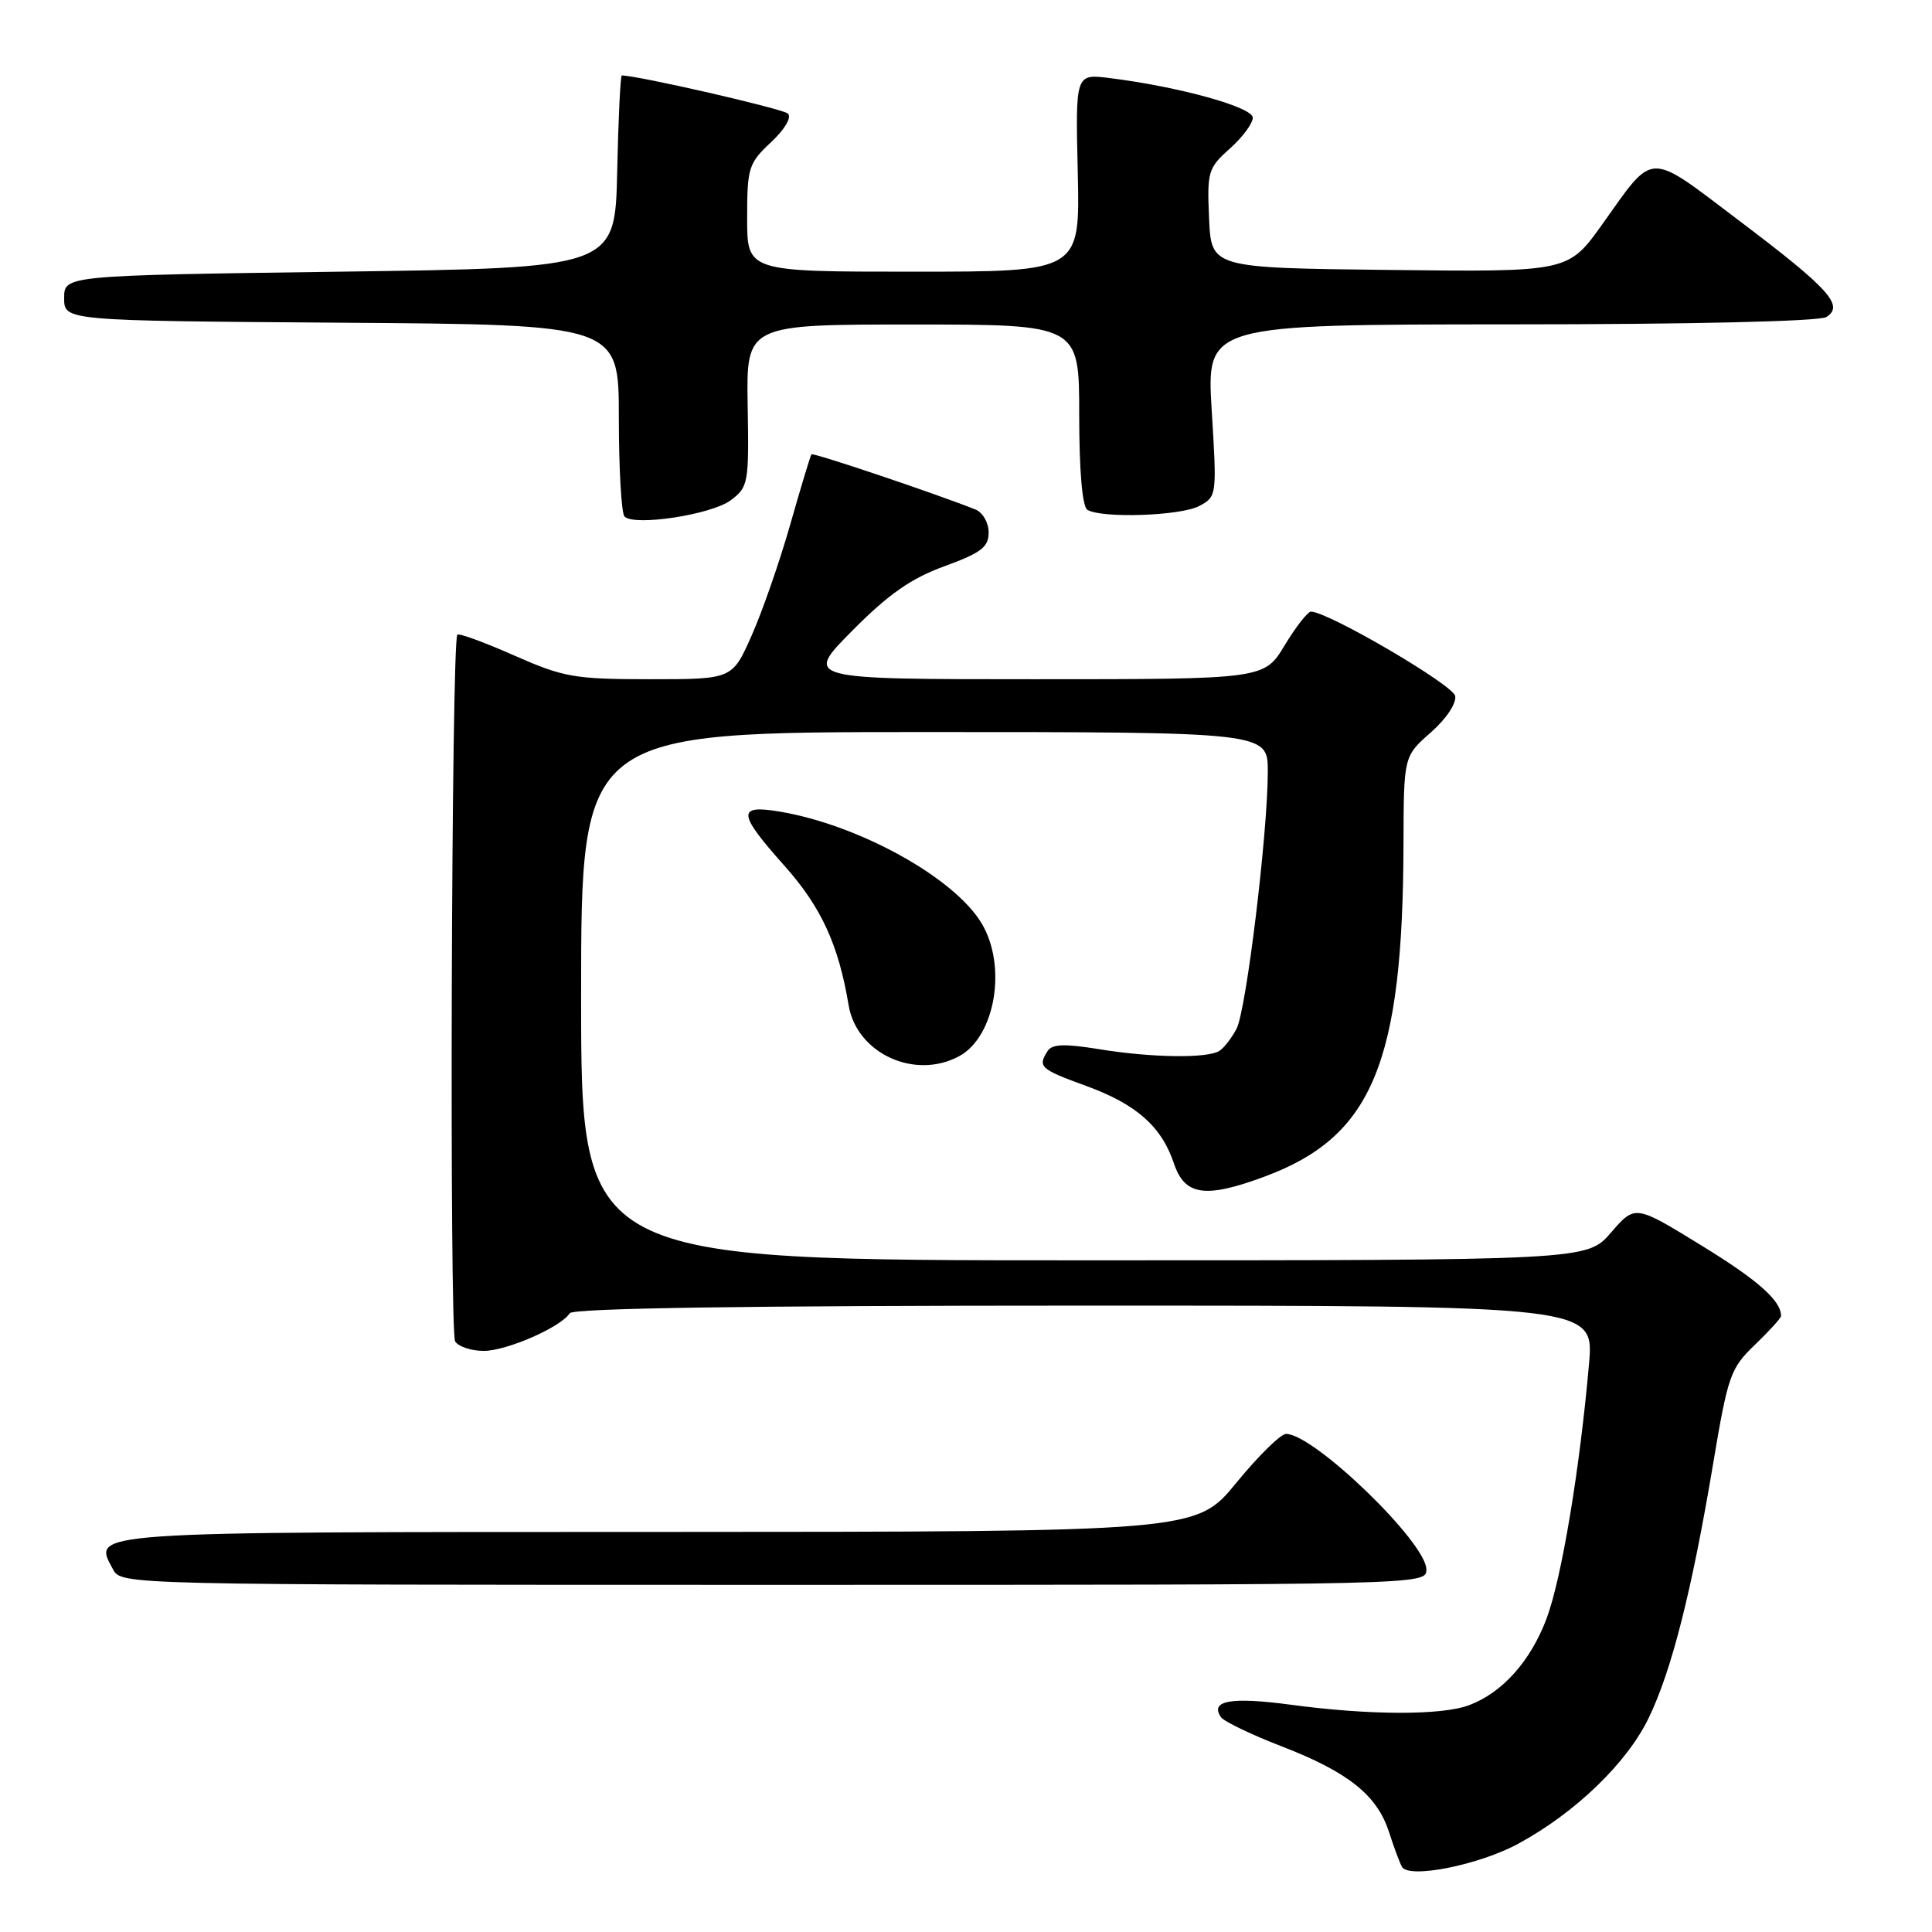 <?xml version="1.0" encoding="UTF-8" standalone="no"?>
<!DOCTYPE svg PUBLIC "-//W3C//DTD SVG 1.1//EN" "http://www.w3.org/Graphics/SVG/1.1/DTD/svg11.dtd" >
<svg xmlns="http://www.w3.org/2000/svg" xmlns:xlink="http://www.w3.org/1999/xlink" version="1.1" viewBox="0 0 256 256">
 <g >
 <path fill="currentColor"
d=" M 201.20 244.29 C 208.72 240.21 215.55 233.63 218.43 227.70 C 221.48 221.45 224.17 210.84 226.99 194.00 C 228.96 182.24 229.29 181.30 232.54 178.19 C 234.44 176.36 236.00 174.65 236.00 174.37 C 236.00 172.33 232.92 169.61 225.38 164.99 C 216.66 159.63 216.66 159.63 213.47 163.32 C 210.29 167.00 210.29 167.00 143.64 167.00 C 77.00 167.00 77.00 167.00 77.00 132.00 C 77.00 97.00 77.00 97.00 122.50 97.00 C 168.00 97.00 168.00 97.00 167.99 102.25 C 167.98 110.47 165.13 133.88 163.85 136.31 C 163.22 137.51 162.21 138.83 161.60 139.23 C 160.05 140.27 152.57 140.16 145.55 139.01 C 141.04 138.28 139.40 138.34 138.81 139.27 C 137.48 141.36 137.82 141.67 143.92 143.89 C 150.58 146.32 153.91 149.26 155.55 154.16 C 156.98 158.43 159.70 158.83 167.58 155.90 C 181.83 150.61 185.89 140.89 185.97 111.85 C 186.00 100.21 186.00 100.21 189.57 97.07 C 191.62 95.27 193.00 93.21 192.82 92.22 C 192.55 90.76 176.15 81.15 173.73 81.04 C 173.30 81.02 171.73 83.02 170.23 85.50 C 167.51 90.00 167.51 90.00 137.04 90.00 C 106.56 90.00 106.56 90.00 112.92 83.58 C 117.73 78.73 120.70 76.65 125.14 75.03 C 130.01 73.25 131.00 72.50 131.00 70.55 C 131.00 69.26 130.22 67.90 129.25 67.51 C 124.00 65.42 107.74 59.94 107.52 60.20 C 107.39 60.36 106.12 64.55 104.71 69.50 C 103.30 74.45 100.99 81.09 99.58 84.25 C 97.03 90.00 97.03 90.00 86.14 90.00 C 76.11 90.00 74.70 89.75 68.12 86.85 C 64.19 85.11 60.80 83.87 60.60 84.10 C 59.81 84.93 59.53 176.55 60.31 177.75 C 60.75 178.44 62.46 179.00 64.10 179.00 C 67.14 179.00 74.36 175.84 75.49 174.01 C 75.90 173.34 99.08 173.00 143.68 173.00 C 211.23 173.00 211.23 173.00 210.55 180.75 C 209.33 194.70 206.92 209.14 204.94 214.44 C 202.82 220.09 199.10 224.27 194.68 225.94 C 191.05 227.31 181.48 227.29 171.07 225.89 C 163.11 224.82 160.26 225.33 161.79 227.54 C 162.18 228.10 165.79 229.84 169.80 231.39 C 178.67 234.82 182.48 237.87 184.06 242.78 C 184.72 244.83 185.49 246.89 185.77 247.37 C 186.69 248.98 196.01 247.12 201.20 244.29 Z  M 189.00 207.96 C 189.00 204.39 174.10 190.00 170.41 190.00 C 169.70 190.00 166.73 192.92 163.81 196.49 C 158.50 202.97 158.50 202.97 87.37 202.99 C 10.72 203.00 12.27 202.90 14.97 207.94 C 16.07 210.00 16.20 210.00 102.54 210.00 C 188.94 210.00 189.00 210.00 189.00 207.96 Z  M 127.06 139.97 C 131.90 137.38 133.48 127.95 130.03 122.28 C 126.33 116.21 113.72 109.27 103.25 107.53 C 97.63 106.60 97.75 107.78 103.98 114.76 C 108.82 120.20 111.11 125.18 112.45 133.21 C 113.52 139.57 121.17 143.12 127.06 139.97 Z  M 96.82 66.29 C 99.16 64.54 99.25 64.04 99.07 53.73 C 98.89 43.00 98.89 43.00 120.94 43.00 C 143.00 43.00 143.00 43.00 143.00 54.94 C 143.00 62.38 143.41 67.13 144.08 67.55 C 145.96 68.71 156.45 68.36 158.90 67.05 C 161.24 65.80 161.25 65.68 160.56 54.40 C 159.86 43.00 159.86 43.00 200.18 42.98 C 224.09 42.98 241.11 42.58 242.00 42.01 C 244.40 40.49 242.40 38.27 230.50 29.28 C 218.16 19.95 219.30 19.92 212.31 29.72 C 207.80 36.04 207.80 36.04 184.15 35.77 C 160.50 35.50 160.50 35.50 160.21 28.95 C 159.93 22.75 160.08 22.26 162.96 19.69 C 164.63 18.20 166.00 16.36 166.00 15.60 C 166.00 14.19 156.19 11.48 147.00 10.34 C 142.50 9.78 142.50 9.78 142.81 22.89 C 143.11 36.00 143.11 36.00 121.06 36.00 C 99.00 36.00 99.00 36.00 99.00 28.90 C 99.00 22.23 99.19 21.63 102.15 18.86 C 103.99 17.14 104.93 15.55 104.40 15.05 C 103.73 14.41 84.50 10.00 82.39 10.00 C 82.21 10.00 81.93 15.74 81.78 22.75 C 81.50 35.50 81.50 35.50 45.00 36.00 C 8.50 36.50 8.50 36.50 8.50 39.50 C 8.50 42.50 8.50 42.50 45.25 42.76 C 82.00 43.02 82.00 43.02 82.00 55.35 C 82.00 62.12 82.34 68.01 82.75 68.44 C 84.04 69.76 94.26 68.20 96.82 66.29 Z "/>
</g>
</svg>